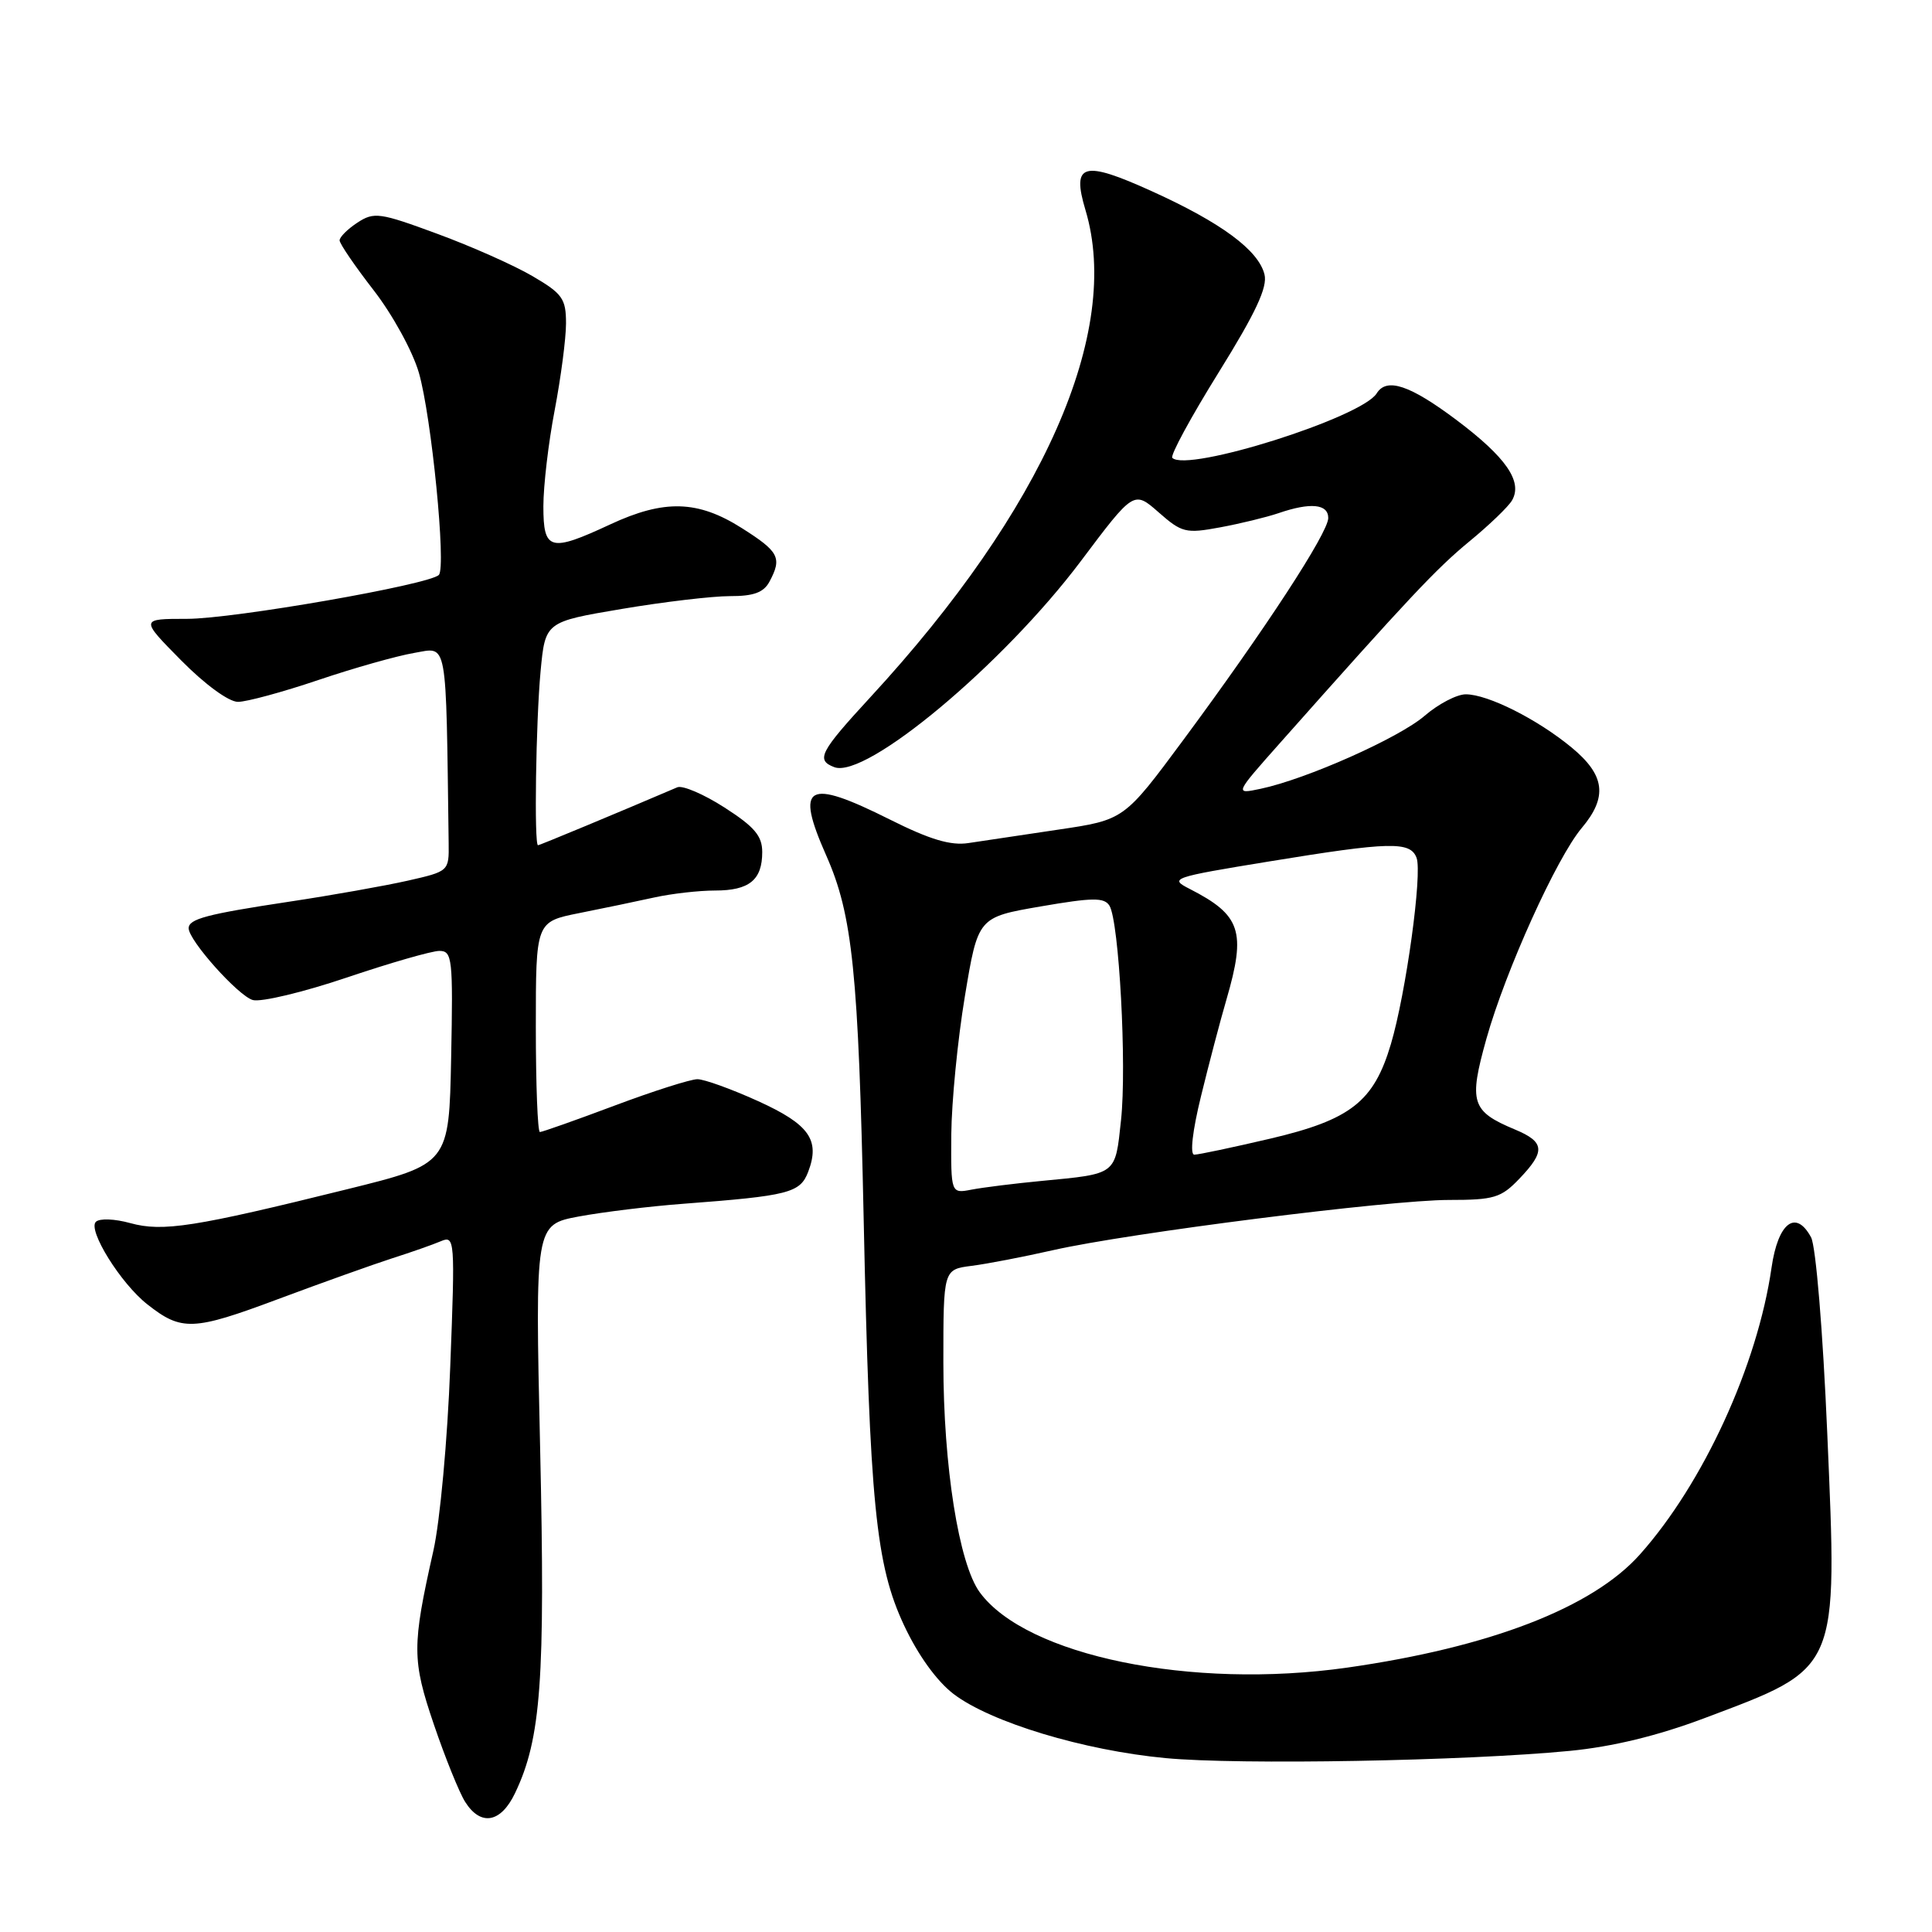 <?xml version="1.0" encoding="UTF-8" standalone="no"?>
<!DOCTYPE svg PUBLIC "-//W3C//DTD SVG 1.1//EN" "http://www.w3.org/Graphics/SVG/1.1/DTD/svg11.dtd" >
<svg xmlns="http://www.w3.org/2000/svg" xmlns:xlink="http://www.w3.org/1999/xlink" version="1.1" viewBox="0 0 256 256">
 <g >
 <path fill="currentColor"
d=" M 68.25 237.59 C 71.70 230.37 72.26 222.60 71.57 191.89 C 70.90 162.28 70.90 162.28 76.70 161.19 C 79.89 160.60 86.10 159.84 90.50 159.51 C 104.54 158.45 106.02 158.07 107.09 155.27 C 108.70 151.04 107.23 148.98 100.42 145.89 C 96.91 144.30 93.31 143.00 92.41 143.00 C 91.51 143.00 86.57 144.57 81.43 146.50 C 76.29 148.43 71.84 150.00 71.54 150.00 C 71.24 150.00 71.00 143.73 71.00 136.07 C 71.00 122.14 71.00 122.14 76.75 120.99 C 79.91 120.36 84.39 119.43 86.69 118.92 C 89.00 118.41 92.62 118.00 94.74 118.00 C 99.29 118.00 101.00 116.60 101.00 112.90 C 101.00 110.76 99.97 109.55 96.00 107.00 C 93.25 105.23 90.43 104.03 89.75 104.32 C 81.92 107.67 71.51 112.00 71.29 112.00 C 70.76 112.00 71.01 95.59 71.63 88.95 C 72.25 82.40 72.25 82.40 82.38 80.69 C 87.94 79.75 94.40 78.99 96.71 78.99 C 99.86 79.00 101.19 78.51 101.96 77.07 C 103.65 73.91 103.23 73.10 98.30 69.98 C 92.47 66.28 88.02 66.15 80.85 69.49 C 72.88 73.20 72.00 72.96 72.00 67.09 C 72.00 64.39 72.67 58.65 73.50 54.34 C 74.32 50.03 75.00 44.86 75.00 42.85 C 75.00 39.58 74.53 38.91 70.58 36.60 C 68.15 35.17 62.46 32.64 57.94 30.98 C 50.31 28.16 49.56 28.06 47.36 29.50 C 46.06 30.35 45.00 31.41 45.00 31.85 C 45.00 32.29 47.03 35.26 49.51 38.46 C 52.01 41.68 54.68 46.55 55.50 49.38 C 57.17 55.15 59.15 75.14 58.15 76.18 C 56.91 77.47 30.95 82.00 24.78 82.00 C 18.57 82.00 18.57 82.00 24.00 87.50 C 27.15 90.69 30.31 93.00 31.53 93.00 C 32.68 93.00 37.47 91.70 42.17 90.11 C 46.87 88.52 52.58 86.91 54.86 86.52 C 59.37 85.76 59.08 84.16 59.45 111.73 C 59.50 115.44 59.47 115.46 54.00 116.70 C 50.98 117.38 43.91 118.64 38.31 119.48 C 27.40 121.13 25.00 121.76 25.00 123.00 C 25.00 124.62 31.58 131.97 33.50 132.51 C 34.60 132.81 40.20 131.47 45.95 129.53 C 51.69 127.59 57.22 126.00 58.22 126.00 C 59.93 126.00 60.04 127.00 59.78 140.12 C 59.50 154.24 59.50 154.24 46.00 157.58 C 25.74 162.60 21.56 163.25 17.27 162.07 C 15.18 161.49 13.18 161.42 12.70 161.90 C 11.60 163.00 16.01 170.08 19.52 172.83 C 24.06 176.41 25.58 176.35 36.79 172.16 C 42.68 169.96 49.52 167.52 52.00 166.72 C 54.48 165.93 57.36 164.92 58.41 164.47 C 60.27 163.68 60.31 164.18 59.66 181.08 C 59.30 190.74 58.30 201.62 57.42 205.50 C 54.58 218.13 54.58 219.95 57.50 228.53 C 58.99 232.91 60.85 237.51 61.63 238.75 C 63.69 242.02 66.36 241.56 68.25 237.59 Z  M 208.01 232.00 C 213.67 231.45 219.64 230.00 225.78 227.69 C 243.81 220.90 243.48 221.67 242.12 189.89 C 241.54 176.34 240.61 165.15 239.98 163.96 C 237.96 160.20 235.60 162.00 234.74 167.96 C 232.88 180.90 225.70 196.55 217.30 205.97 C 211.01 213.03 197.43 218.27 178.50 220.97 C 157.89 223.90 136.01 219.41 129.83 211.00 C 127.05 207.22 125.00 194.26 125.00 180.52 C 125.00 168.21 125.00 168.21 128.75 167.73 C 130.81 167.47 135.67 166.53 139.55 165.65 C 149.57 163.38 184.12 159.00 191.99 159.00 C 197.96 159.00 198.90 158.72 201.31 156.20 C 204.81 152.55 204.70 151.32 200.75 149.67 C 194.96 147.25 194.59 146.09 196.96 137.63 C 199.49 128.63 206.25 113.68 209.59 109.71 C 213.05 105.60 212.68 102.71 208.25 99.05 C 203.71 95.30 197.15 92.00 194.22 92.00 C 193.04 92.00 190.59 93.28 188.78 94.84 C 185.39 97.77 173.11 103.24 167.03 104.52 C 163.57 105.25 163.57 105.25 169.67 98.38 C 186.68 79.22 190.28 75.38 194.70 71.74 C 197.34 69.57 199.89 67.12 200.36 66.29 C 201.78 63.80 199.56 60.59 192.99 55.65 C 186.82 51.02 183.74 49.99 182.42 52.12 C 180.44 55.33 157.30 62.63 155.34 60.67 C 155.03 60.37 157.79 55.29 161.46 49.38 C 166.39 41.45 167.98 38.05 167.55 36.36 C 166.75 33.15 161.81 29.50 152.65 25.35 C 143.51 21.20 141.97 21.63 143.83 27.83 C 148.67 43.97 138.27 67.51 115.34 92.37 C 108.63 99.65 108.08 100.71 110.54 101.65 C 114.72 103.26 132.92 88.05 143.21 74.36 C 150.24 65.00 150.24 65.00 153.53 67.89 C 156.60 70.59 157.13 70.72 161.66 69.88 C 164.32 69.39 167.80 68.54 169.40 68.00 C 173.65 66.54 176.00 66.77 176.00 68.64 C 176.00 70.59 167.60 83.46 156.78 98.07 C 148.95 108.64 148.95 108.64 140.23 109.93 C 135.43 110.64 130.07 111.44 128.32 111.71 C 125.98 112.07 123.22 111.25 117.93 108.60 C 106.88 103.07 105.32 103.96 109.49 113.38 C 112.97 121.24 113.75 128.88 114.44 161.50 C 115.24 199.26 116.04 207.35 119.79 215.36 C 121.64 219.31 124.12 222.75 126.35 224.46 C 131.27 228.21 143.59 231.94 154.46 232.96 C 164.21 233.88 194.20 233.34 208.01 232.00 Z  M 126.05 150.33 C 126.09 146.02 126.89 137.78 127.85 132.02 C 129.59 121.54 129.59 121.54 137.88 120.11 C 144.78 118.92 146.32 118.90 147.01 120.01 C 148.28 122.08 149.32 141.21 148.54 148.44 C 147.76 155.73 148.04 155.52 138.00 156.48 C 134.43 156.82 130.26 157.34 128.75 157.63 C 126.00 158.16 126.00 158.16 126.05 150.33 Z  M 159.14 145.25 C 160.18 140.99 161.70 135.21 162.52 132.41 C 165.14 123.40 164.43 121.26 157.65 117.79 C 154.89 116.39 155.24 116.26 168.15 114.15 C 184.17 111.53 186.86 111.46 187.70 113.66 C 188.49 115.72 186.30 131.62 184.30 138.35 C 182.04 145.97 178.98 148.37 168.34 150.87 C 163.34 152.04 158.80 153.00 158.25 153.00 C 157.65 153.00 158.01 149.85 159.14 145.25 Z "/>
</g>
</svg>
